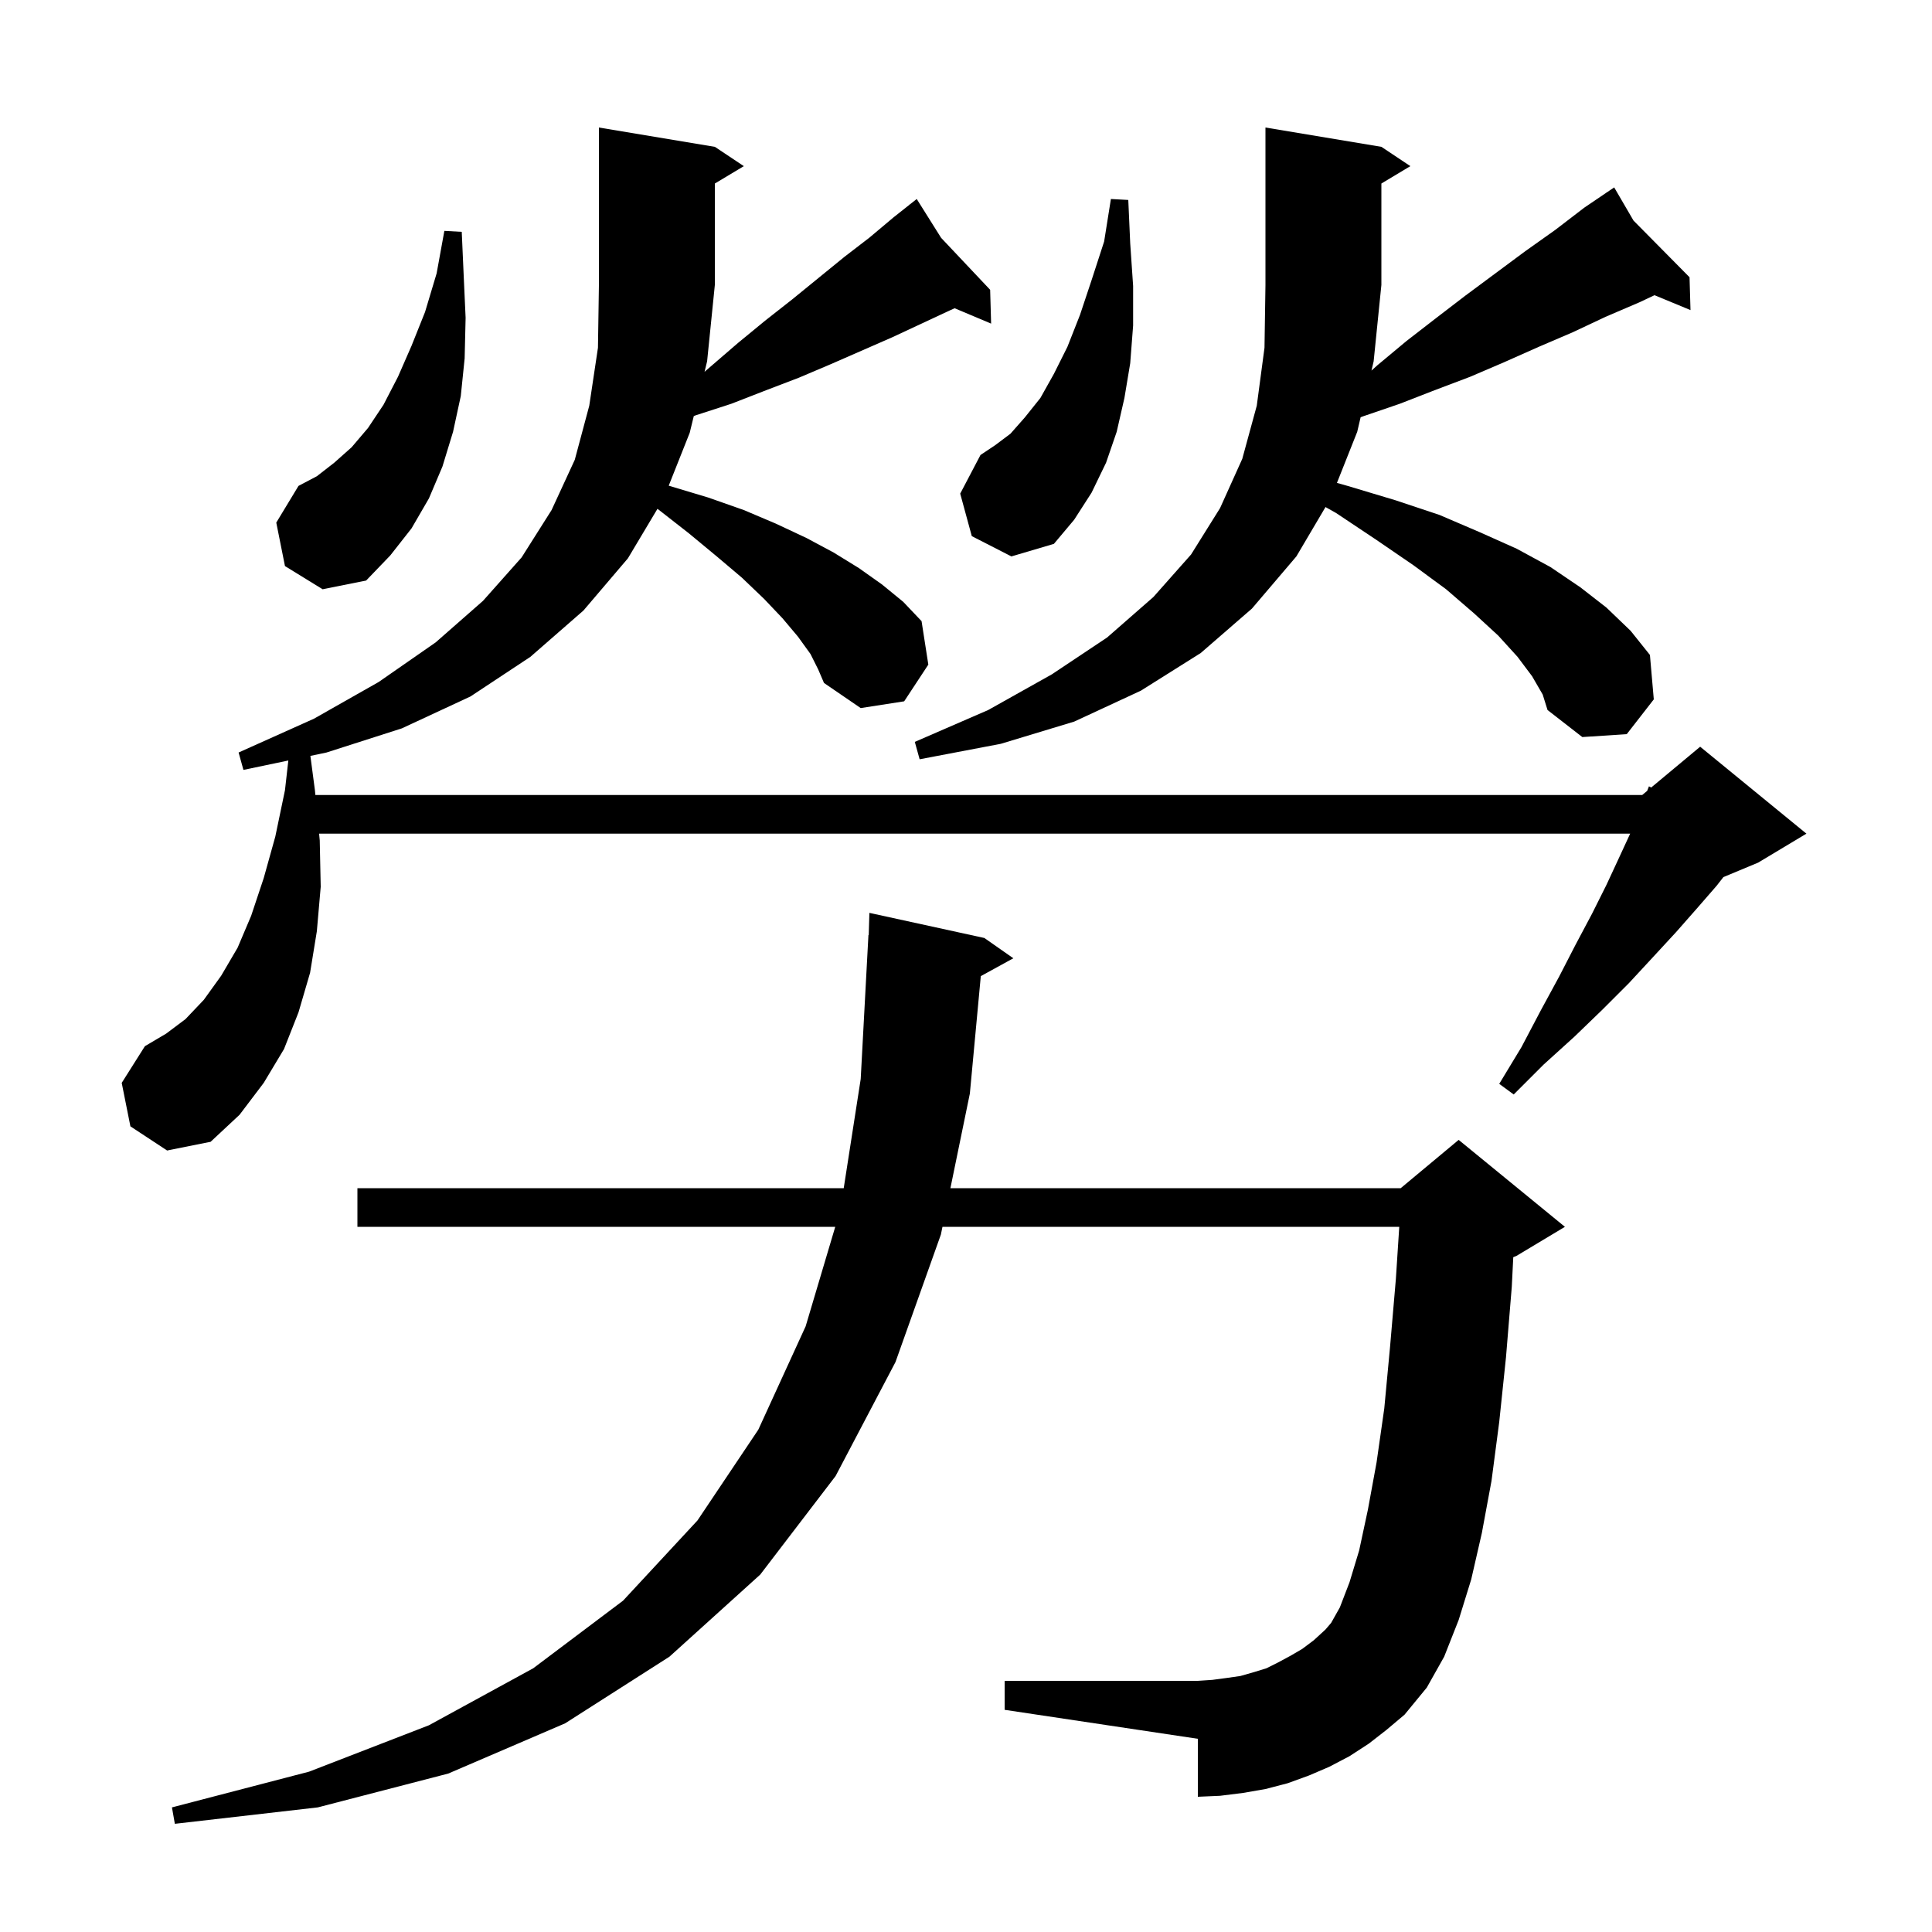 <svg xmlns="http://www.w3.org/2000/svg" xmlns:xlink="http://www.w3.org/1999/xlink" version="1.1" baseProfile="full" viewBox="0 0 200 200" width="200" height="200">
<g fill="black">
<path d="M 141.7 180.5 L 139.7 181.8 L 137.6 182.9 L 135.5 183.8 L 133.3 184.6 L 131.0 185.2 L 128.7 185.6 L 126.3 185.9 L 124.0 186.0 L 124.0 180.0 L 104.0 177.0 L 104.0 174.0 L 124.0 174.0 L 125.5 173.9 L 127.0 173.7 L 128.4 173.5 L 129.8 173.1 L 131.1 172.7 L 132.3 172.1 L 133.6 171.4 L 134.8 170.7 L 136.0 169.8 L 137.2 168.7 L 137.8 168.0 L 138.7 166.4 L 139.7 163.8 L 140.7 160.5 L 141.6 156.3 L 142.5 151.4 L 143.3 145.8 L 143.9 139.4 L 144.5 132.4 L 144.851 127.0 L 97.564 127.0 L 97.4 127.8 L 92.7 141.0 L 86.5 152.8 L 78.7 163.0 L 69.3 171.5 L 58.5 178.4 L 46.4 183.6 L 32.9 187.1 L 18.1 188.8 L 17.8 187.1 L 32.0 183.4 L 44.4 178.6 L 55.2 172.7 L 64.5 165.7 L 72.2 157.4 L 78.5 148.0 L 83.4 137.3 L 86.464 127.0 L 37.0 127.0 L 37.0 123.0 L 87.342 123.0 L 89.1 111.7 L 89.9 96.8 L 89.93 96.801 L 90.0 94.5 L 101.9 97.1 L 104.9 99.2 L 101.532 101.049 L 100.4 113.2 L 98.386 123.0 L 145.0 123.0 L 151.0 118.0 L 162.0 127.0 L 157.0 130.0 L 156.653 130.145 L 156.5 133.2 L 155.9 140.5 L 155.2 147.2 L 154.4 153.3 L 153.4 158.7 L 152.3 163.5 L 151.0 167.7 L 149.5 171.5 L 147.7 174.7 L 145.4 177.5 L 143.5 179.1 Z M 83.9 67.7 L 82.6 65.9 L 81.0 64.0 L 79.1 62.0 L 76.8 59.8 L 74.2 57.6 L 71.3 55.2 L 68.1 52.7 L 68.059 52.675 L 65.0 57.8 L 60.4 63.2 L 54.9 68.0 L 48.7 72.1 L 41.6 75.4 L 33.8 77.9 L 32.131 78.249 L 32.6 81.8 L 32.648 82.3 L 170.0 82.3 L 170.516 81.87 L 170.7 81.4 L 170.93 81.525 L 176.0 77.3 L 187.0 86.3 L 182.0 89.3 L 178.406 90.797 L 177.7 91.7 L 175.7 94.0 L 173.5 96.5 L 171.1 99.1 L 168.6 101.8 L 165.9 104.5 L 163.0 107.3 L 159.8 110.2 L 156.7 113.3 L 155.2 112.2 L 157.5 108.4 L 159.5 104.6 L 161.4 101.1 L 163.1 97.8 L 164.8 94.6 L 166.3 91.6 L 167.6 88.8 L 168.754 86.3 L 33.033 86.3 L 33.1 87.0 L 33.2 91.8 L 32.8 96.4 L 32.1 100.7 L 30.9 104.8 L 29.4 108.6 L 27.3 112.1 L 24.8 115.4 L 21.8 118.2 L 17.3 119.1 L 13.5 116.6 L 12.6 112.1 L 15.0 108.3 L 17.2 107.0 L 19.2 105.5 L 21.1 103.5 L 22.9 101.0 L 24.6 98.1 L 26.0 94.8 L 27.3 90.9 L 28.5 86.6 L 29.5 81.8 L 29.848 78.727 L 25.2 79.7 L 24.7 77.9 L 32.5 74.4 L 39.2 70.6 L 45.1 66.5 L 50.0 62.2 L 54.0 57.7 L 57.1 52.8 L 59.5 47.6 L 61.0 42.0 L 61.9 36.0 L 62.0 29.5 L 62.0 13.2 L 74.0 15.2 L 77.0 17.2 L 74.0 19.0 L 74.0 29.5 L 73.2 37.4 L 72.936 38.486 L 76.4 35.5 L 79.2 33.2 L 82.0 31.0 L 87.4 26.6 L 90.0 24.6 L 92.5 22.5 L 94.162 21.184 L 94.1 21.1 L 94.172 21.176 L 94.9 20.6 L 97.423 24.62 L 102.5 30.0 L 102.6 33.5 L 98.824 31.91 L 98.4 32.1 L 92.4 34.9 L 86.0 37.7 L 82.7 39.1 L 79.3 40.4 L 75.7 41.8 L 72.0 43.0 L 71.82 43.075 L 71.4 44.8 L 69.227 50.273 L 69.3 50.3 L 73.3 51.5 L 77.0 52.8 L 80.3 54.2 L 83.5 55.7 L 86.3 57.2 L 88.9 58.8 L 91.3 60.5 L 93.5 62.3 L 95.4 64.3 L 96.1 68.8 L 93.6 72.6 L 89.1 73.3 L 85.3 70.7 L 84.7 69.3 Z M 158.6 70.0 L 157.1 68.0 L 155.1 65.8 L 152.6 63.5 L 149.7 61.0 L 146.3 58.5 L 142.5 55.9 L 138.3 53.1 L 137.216 52.49 L 134.2 57.6 L 129.6 63.0 L 124.3 67.6 L 118.1 71.5 L 111.2 74.7 L 103.6 77.0 L 95.2 78.6 L 94.7 76.8 L 102.3 73.5 L 108.9 69.8 L 114.6 66.0 L 119.4 61.8 L 123.3 57.4 L 126.3 52.6 L 128.6 47.5 L 130.1 42.0 L 130.9 36.0 L 131.0 29.5 L 131.0 13.2 L 143.0 15.2 L 146.0 17.2 L 143.0 19.0 L 143.0 29.5 L 142.2 37.4 L 141.976 38.362 L 142.6 37.8 L 145.6 35.3 L 148.7 32.9 L 151.7 30.6 L 157.9 26.0 L 161.0 23.8 L 164.0 21.5 L 166.252 19.974 L 166.2 19.9 L 166.265 19.966 L 167.1 19.4 L 169.1 22.833 L 174.9 28.7 L 175.0 32.1 L 171.275 30.559 L 169.7 31.3 L 166.2 32.8 L 162.8 34.4 L 159.3 35.9 L 155.7 37.5 L 152.2 39.0 L 148.5 40.4 L 144.9 41.8 L 141.1 43.1 L 140.851 43.194 L 140.5 44.7 L 138.4 49.989 L 139.5 50.3 L 144.5 51.8 L 149.0 53.3 L 153.2 55.1 L 157.0 56.8 L 160.5 58.7 L 163.6 60.8 L 166.3 62.9 L 168.8 65.3 L 170.8 67.8 L 171.2 72.4 L 168.4 76.0 L 163.8 76.3 L 160.2 73.5 L 159.7 71.9 Z M 29.5 58.6 L 28.6 54.1 L 30.9 50.3 L 32.8 49.3 L 34.6 47.9 L 36.4 46.3 L 38.1 44.3 L 39.7 41.9 L 41.2 39.0 L 42.6 35.8 L 44.0 32.3 L 45.2 28.3 L 46.0 23.9 L 47.8 24.0 L 48.0 28.5 L 48.2 32.9 L 48.1 37.1 L 47.7 41.0 L 46.9 44.7 L 45.8 48.3 L 44.4 51.6 L 42.6 54.7 L 40.4 57.5 L 37.9 60.1 L 33.4 61.0 Z M 100.6 55.5 L 99.4 51.1 L 101.5 47.1 L 103.0 46.1 L 104.6 44.9 L 106.1 43.2 L 107.7 41.2 L 109.1 38.7 L 110.5 35.9 L 111.8 32.6 L 113.0 29.0 L 114.3 25.0 L 115.0 20.6 L 116.8 20.7 L 117.0 25.2 L 117.3 29.6 L 117.3 33.7 L 117.0 37.6 L 116.4 41.2 L 115.6 44.7 L 114.5 47.9 L 113.0 51.0 L 111.2 53.8 L 109.1 56.3 L 104.7 57.6 Z " />
</g>
</svg>
